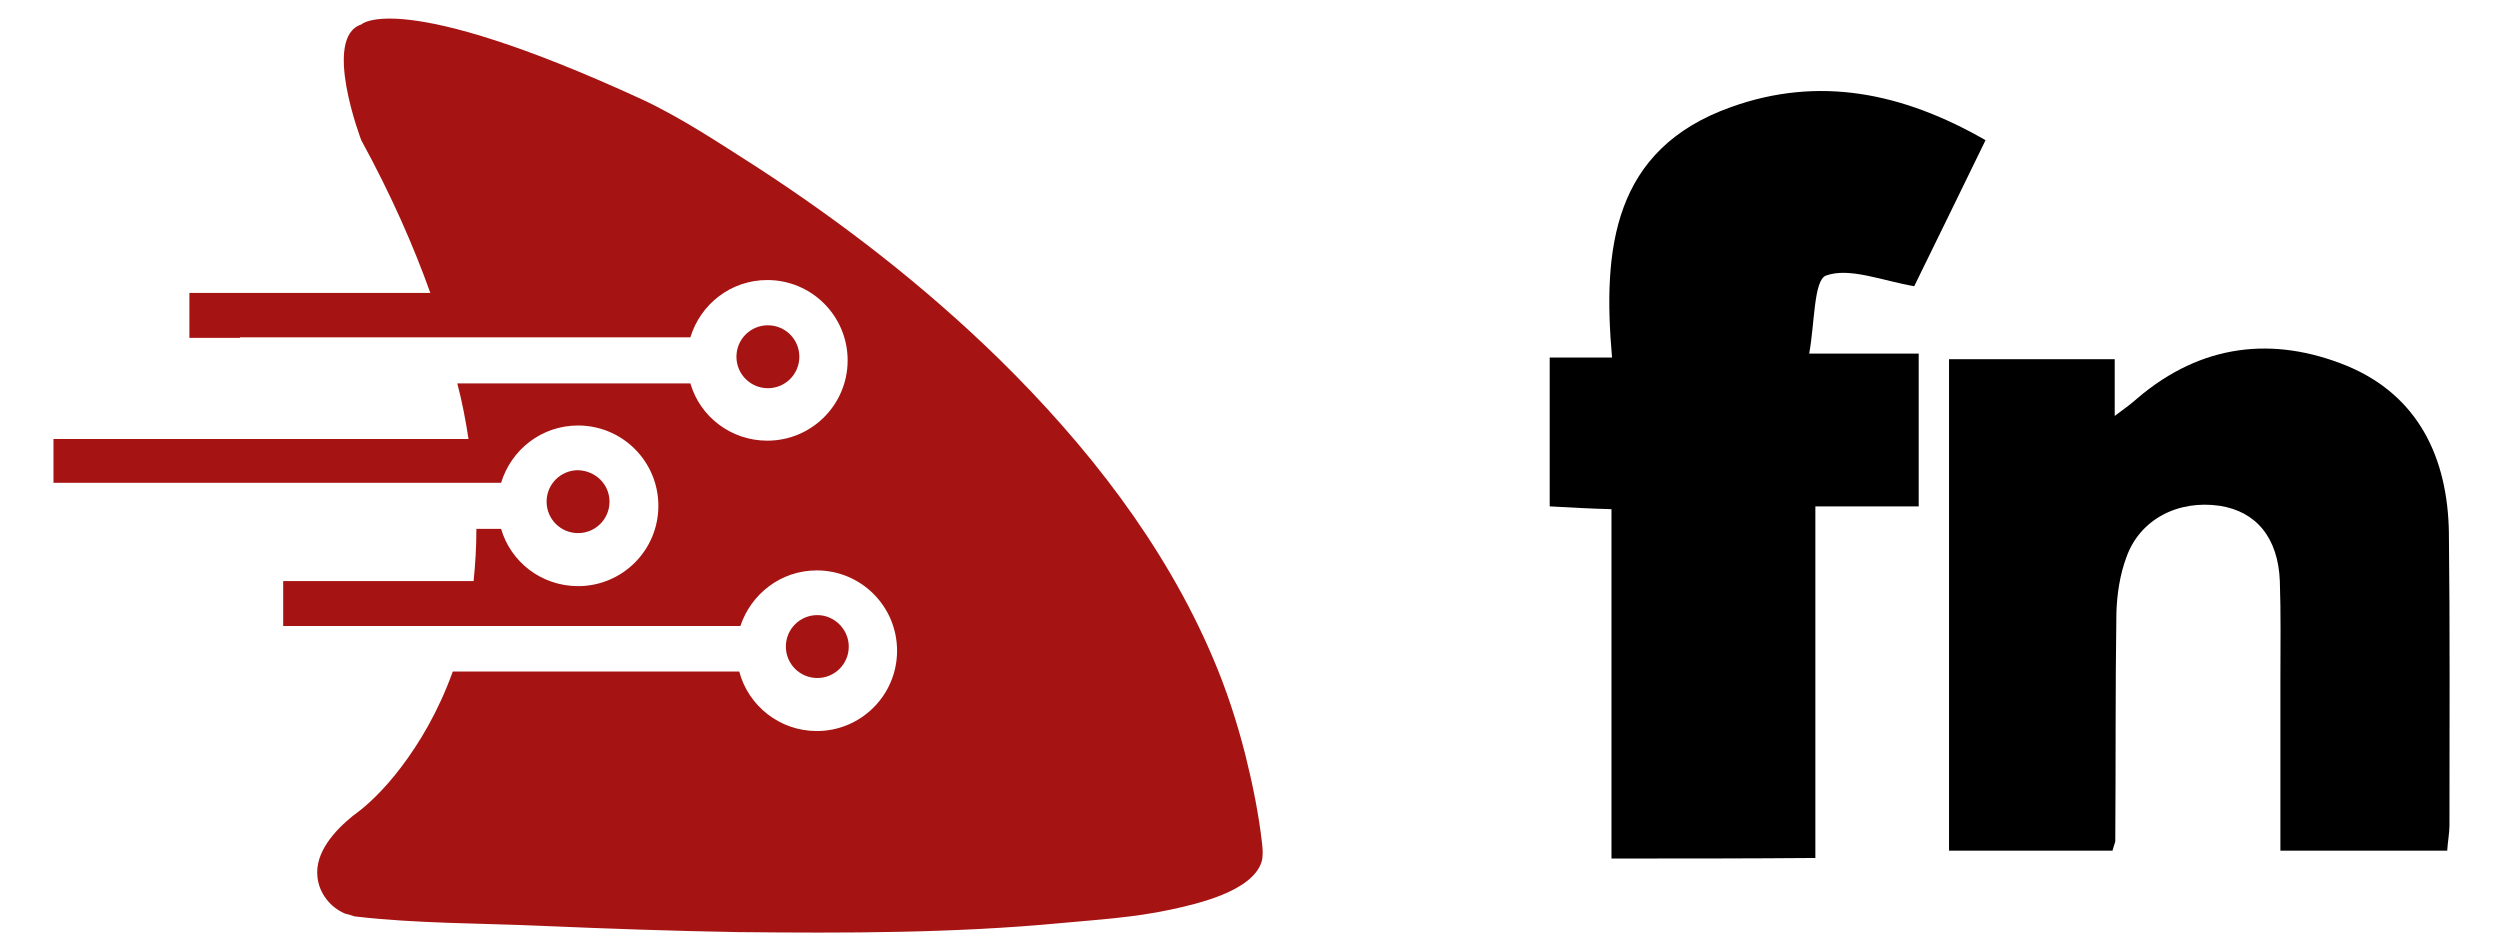 <?xml version="1.0" encoding="utf-8"?>
<!-- Generator: Adobe Illustrator 21.1.0, SVG Export Plug-In . SVG Version: 6.00 Build 0)  -->
<svg version="1.1"
	 id="Layer_1" inkscape:version="0.92.2 (5c3e80d, 2017-08-06)" sodipodi:docname="fnproject-ar21.svg" xmlns:cc="http://creativecommons.org/ns#" xmlns:dc="http://purl.org/dc/elements/1.1/" xmlns:inkscape="http://www.inkscape.org/namespaces/inkscape" xmlns:rdf="http://www.w3.org/1999/02/22-rdf-syntax-ns#" xmlns:sodipodi="http://sodipodi.sourceforge.net/DTD/sodipodi-0.dtd" xmlns:svg="http://www.w3.org/2000/svg"
	 xmlns="http://www.w3.org/2000/svg" xmlns:xlink="http://www.w3.org/1999/xlink" x="0px" y="0px" viewBox="-6.56 1.74 445.12 169.52"
	 style="enable-background:new 0 0 432 172;" xml:space="preserve">
<style type="text/css">
	.st0{fill:#A51412;}
</style>
<g id="g867" transform="translate(7.261)">
	<path id="path4" inkscape:connector-curvature="0" d="M273.1,154.6c0-20.8,0-41.3,0-62.2c-3.9-0.1-7.2-0.3-11-0.5
		c0-8.8,0-17.3,0-26.5c3.3,0,6.7,0,11.1,0c-1.7-19.3,0.1-37.1,21.2-44.6c15.6-5.6,30.5-2.6,45.3,5.9c-4.5,9.3-8.9,18.2-12.7,26
		c-5.8-1-11.5-3.4-15.7-1.9c-2.2,0.8-2,8.5-3,13.9c7.2,0,13.1,0,19.5,0c0,9.2,0,17.8,0,27.2c-6,0-11.9,0-18.4,0
		c0,21.2,0,41.7,0,62.6C297.3,154.6,285.7,154.6,273.1,154.6z"/>
	<path id="path6" inkscape:connector-curvature="0" d="M362.3,153.2c-9.7,0-19.1,0-29.1,0c0-29.2,0-58.1,0-87.5c9.6,0,19.4,0,29.5,0
		c0,3,0,6.1,0,10.1c1.9-1.4,3.1-2.3,4.1-3.2c11.3-9.6,24.1-11.1,37.3-5.7c12.7,5.3,17.9,16.4,18.1,29.7c0.2,17.4,0.1,34.7,0.1,52.1
		c0,1.4-0.3,2.8-0.4,4.5c-9.8,0-19.4,0-29.7,0c0-10.4,0-20.4,0-30.5c0-5.8,0.1-11.7-0.1-17.5c-0.3-7.7-4.2-12.4-10.7-13.4
		c-7.4-1.1-14.2,2.4-16.6,9.1c-1.2,3.2-1.7,6.7-1.8,10c-0.2,13.5-0.1,27-0.2,40.6C362.8,151.7,362.6,152.1,362.3,153.2z"/>
	<path id="path10" inkscape:connector-curvature="0" class="st0" d="M47.6,164.4c-2.6-1.1-4.6-3.6-4.9-6.5
		c-0.5-4.4,3.1-8.3,6.3-10.9c0,0,0.3-0.2,0.8-0.6c1.5-1.1,4.6-3.8,7.9-8.2c3.1-4.1,6.5-9.7,9.1-16.9h51c1.6,6.1,7.2,10.6,13.8,10.6
		c7.9,0,14.3-6.4,14.3-14.3s-6.4-14.3-14.3-14.3c-6.4,0-11.7,4.2-13.6,9.9H36.6v-8h33.9c0.3-2.9,0.5-6.1,0.5-9.3h4.4
		c1.7,5.9,7.2,10.2,13.7,10.2c7.9,0,14.3-6.4,14.3-14.3c0-7.9-6.4-14.3-14.3-14.3c-6.5,0-11.9,4.3-13.7,10.2H-4.3v-7.8h73.9
		c-0.5-3.2-1.1-6.5-2-9.9h41.5c1.7,5.9,7.2,10.2,13.7,10.2c7.9,0,14.3-6.4,14.3-14.3c0-7.9-6.4-14.3-14.3-14.3
		c-6.5,0-11.9,4.3-13.7,10.2H28.9v0.1h-9v-8h42.9c-3-8.4-7-17.5-12.3-27.2c0,0-7-18.3,0-20.6c0,0,6.6-6.6,49.9,13.3
		c7.1,3.3,13.8,7.8,20.4,12c15.4,10,30,21.3,43.2,34.2c15.6,15.3,29.5,33,38.1,53.2c2.4,5.6,4.3,11.4,5.8,17.3
		c1.3,5.2,2.4,10.6,3,15.9c0.1,1.1,0.2,2.1-0.1,3.2c-1.7,5.3-11.6,7.5-16.2,8.5c-6.5,1.4-13.1,1.8-19.6,2.4
		c-19.1,1.8-38.3,1.8-57.4,1.6c-11.5-0.2-23.1-0.6-34.7-1.1c-11.1-0.5-22.6-0.4-33.6-1.7C48.7,164.7,48.1,164.5,47.6,164.4
		L47.6,164.4z"/>
	<g id="g833" transform="translate(0,-1.542)">
		<path id="path12" inkscape:connector-curvature="0" class="st0" d="M128.5,66.8c0,3.1-2.5,5.6-5.6,5.6s-5.6-2.5-5.6-5.6
			c0-3.1,2.5-5.6,5.6-5.6C126,61.2,128.5,63.7,128.5,66.8z"/>
		<path id="path14" inkscape:connector-curvature="0" class="st0" d="M94.7,92.6c0,3.1-2.5,5.6-5.6,5.6s-5.6-2.5-5.6-5.6
			s2.5-5.6,5.6-5.6C92.2,87.1,94.7,89.5,94.7,92.6z"/>
		<path id="path16" inkscape:connector-curvature="0" class="st0" d="M137.3,118.4c0,3.1-2.5,5.6-5.6,5.6c-3.1,0-5.6-2.5-5.6-5.6
			c0-3.1,2.5-5.6,5.6-5.6C134.8,112.8,137.3,115.4,137.3,118.4z"/>
	</g>
</g>
</svg>

